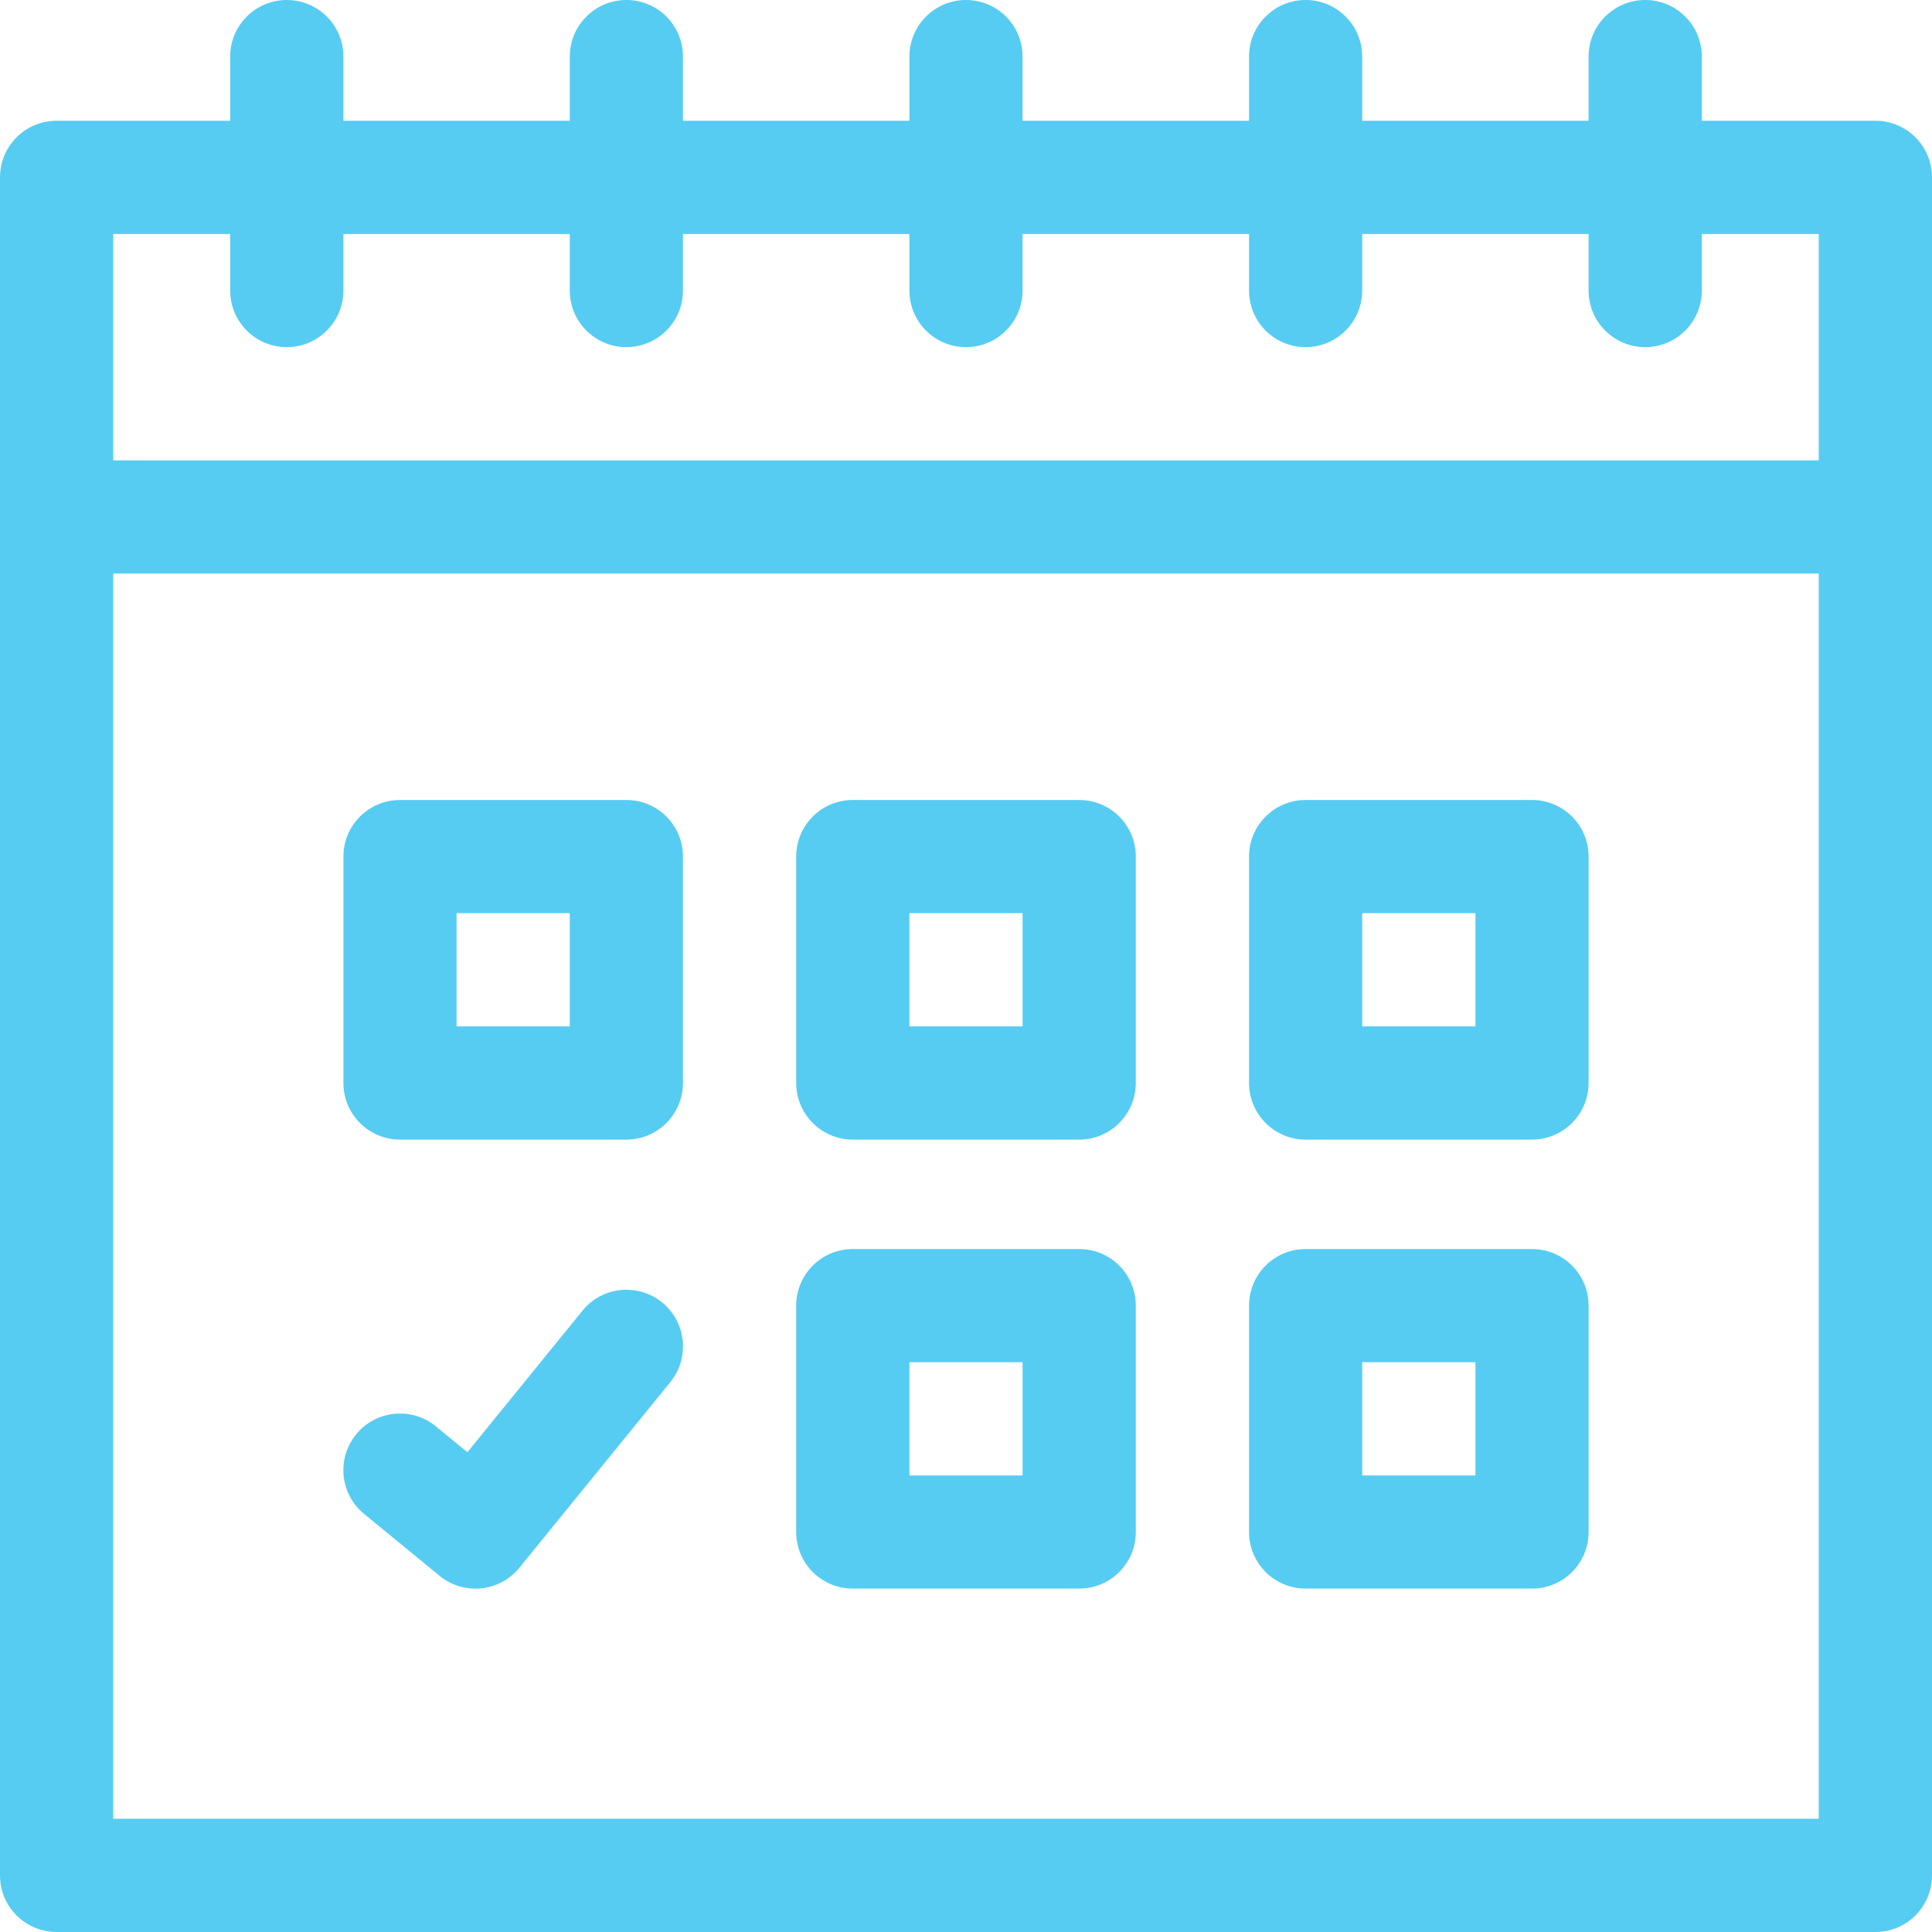 <svg width="28" height="28" viewBox="0 0 28 28" fill="none" xmlns="http://www.w3.org/2000/svg">
<g clip-path="url(#clip0_850_23042)">
<path d="M27.18 1.75H24.664V0.82C24.664 0.367 24.297 0 23.844 0C23.391 0 23.023 0.367 23.023 0.82V1.75H19.742V0.82C19.742 0.367 19.375 0 18.922 0C18.469 0 18.102 0.367 18.102 0.82V1.75H14.82V0.82C14.82 0.367 14.453 0 14 0C13.547 0 13.18 0.367 13.18 0.82V1.75H9.898V0.82C9.898 0.367 9.531 0 9.078 0C8.625 0 8.258 0.367 8.258 0.82V1.75H4.977V0.82C4.977 0.367 4.609 0 4.156 0C3.703 0 3.336 0.367 3.336 0.82V1.75H0.82C0.367 1.75 0 2.117 0 2.57V27.18C0 27.633 0.367 28 0.82 28H27.18C27.633 28 28 27.633 28 27.18V2.57C28 2.117 27.633 1.75 27.18 1.75ZM3.336 3.391V4.211C3.336 4.664 3.703 5.031 4.156 5.031C4.609 5.031 4.977 4.664 4.977 4.211V3.391H8.258V4.211C8.258 4.664 8.625 5.031 9.078 5.031C9.531 5.031 9.898 4.664 9.898 4.211V3.391H13.18V4.211C13.18 4.664 13.547 5.031 14 5.031C14.453 5.031 14.82 4.664 14.82 4.211V3.391H18.102V4.211C18.102 4.664 18.469 5.031 18.922 5.031C19.375 5.031 19.742 4.664 19.742 4.211V3.391H23.023V4.211C23.023 4.664 23.391 5.031 23.844 5.031C24.297 5.031 24.664 4.664 24.664 4.211V3.391H26.359V6.672H1.641V3.391H3.336ZM1.641 26.359V8.312H26.359V26.359H1.641Z" fill="#56CCF2"/>
<path d="M9.078 11.594H5.797C5.344 11.594 4.977 11.961 4.977 12.414V15.695C4.977 16.148 5.344 16.516 5.797 16.516H9.078C9.531 16.516 9.898 16.148 9.898 15.695V12.414C9.898 11.961 9.531 11.594 9.078 11.594ZM8.258 14.875H6.617V13.234H8.258V14.875Z" fill="#56CCF2"/>
<path d="M22.203 11.594H18.922C18.469 11.594 18.102 11.961 18.102 12.414V15.695C18.102 16.148 18.469 16.516 18.922 16.516H22.203C22.656 16.516 23.023 16.148 23.023 15.695V12.414C23.023 11.961 22.656 11.594 22.203 11.594ZM21.383 14.875H19.742V13.234H21.383V14.875Z" fill="#56CCF2"/>
<path d="M15.641 18.102H12.359C11.906 18.102 11.539 18.469 11.539 18.922V22.203C11.539 22.656 11.906 23.023 12.359 23.023H15.641C16.094 23.023 16.461 22.656 16.461 22.203V18.922C16.461 18.469 16.094 18.102 15.641 18.102ZM14.82 21.383H13.18V19.742H14.82V21.383Z" fill="#56CCF2"/>
<path d="M15.641 11.594H12.359C11.906 11.594 11.539 11.961 11.539 12.414V15.695C11.539 16.148 11.906 16.516 12.359 16.516H15.641C16.094 16.516 16.461 16.148 16.461 15.695V12.414C16.461 11.961 16.094 11.594 15.641 11.594ZM14.82 14.875H13.18V13.234H14.82V14.875Z" fill="#56CCF2"/>
<path d="M22.203 18.102H18.922C18.469 18.102 18.102 18.469 18.102 18.922V22.203C18.102 22.656 18.469 23.023 18.922 23.023H22.203C22.656 23.023 23.023 22.656 23.023 22.203V18.922C23.023 18.469 22.656 18.102 22.203 18.102ZM21.383 21.383H19.742V19.742H21.383V21.383Z" fill="#56CCF2"/>
<path d="M9.596 18.876C9.244 18.59 8.727 18.644 8.442 18.995L6.774 21.047L6.317 20.672C5.967 20.385 5.45 20.436 5.163 20.786C4.875 21.137 4.926 21.653 5.277 21.941L6.371 22.838C6.723 23.126 7.241 23.073 7.527 22.721L9.715 20.03C10.001 19.679 9.947 19.162 9.596 18.876Z" fill="#56CCF2"/>
</g>
<defs>
<clipPath id="clip0_850_23042">
<rect width="28" height="28" fill="white"/>
</clipPath>
</defs>
</svg>
